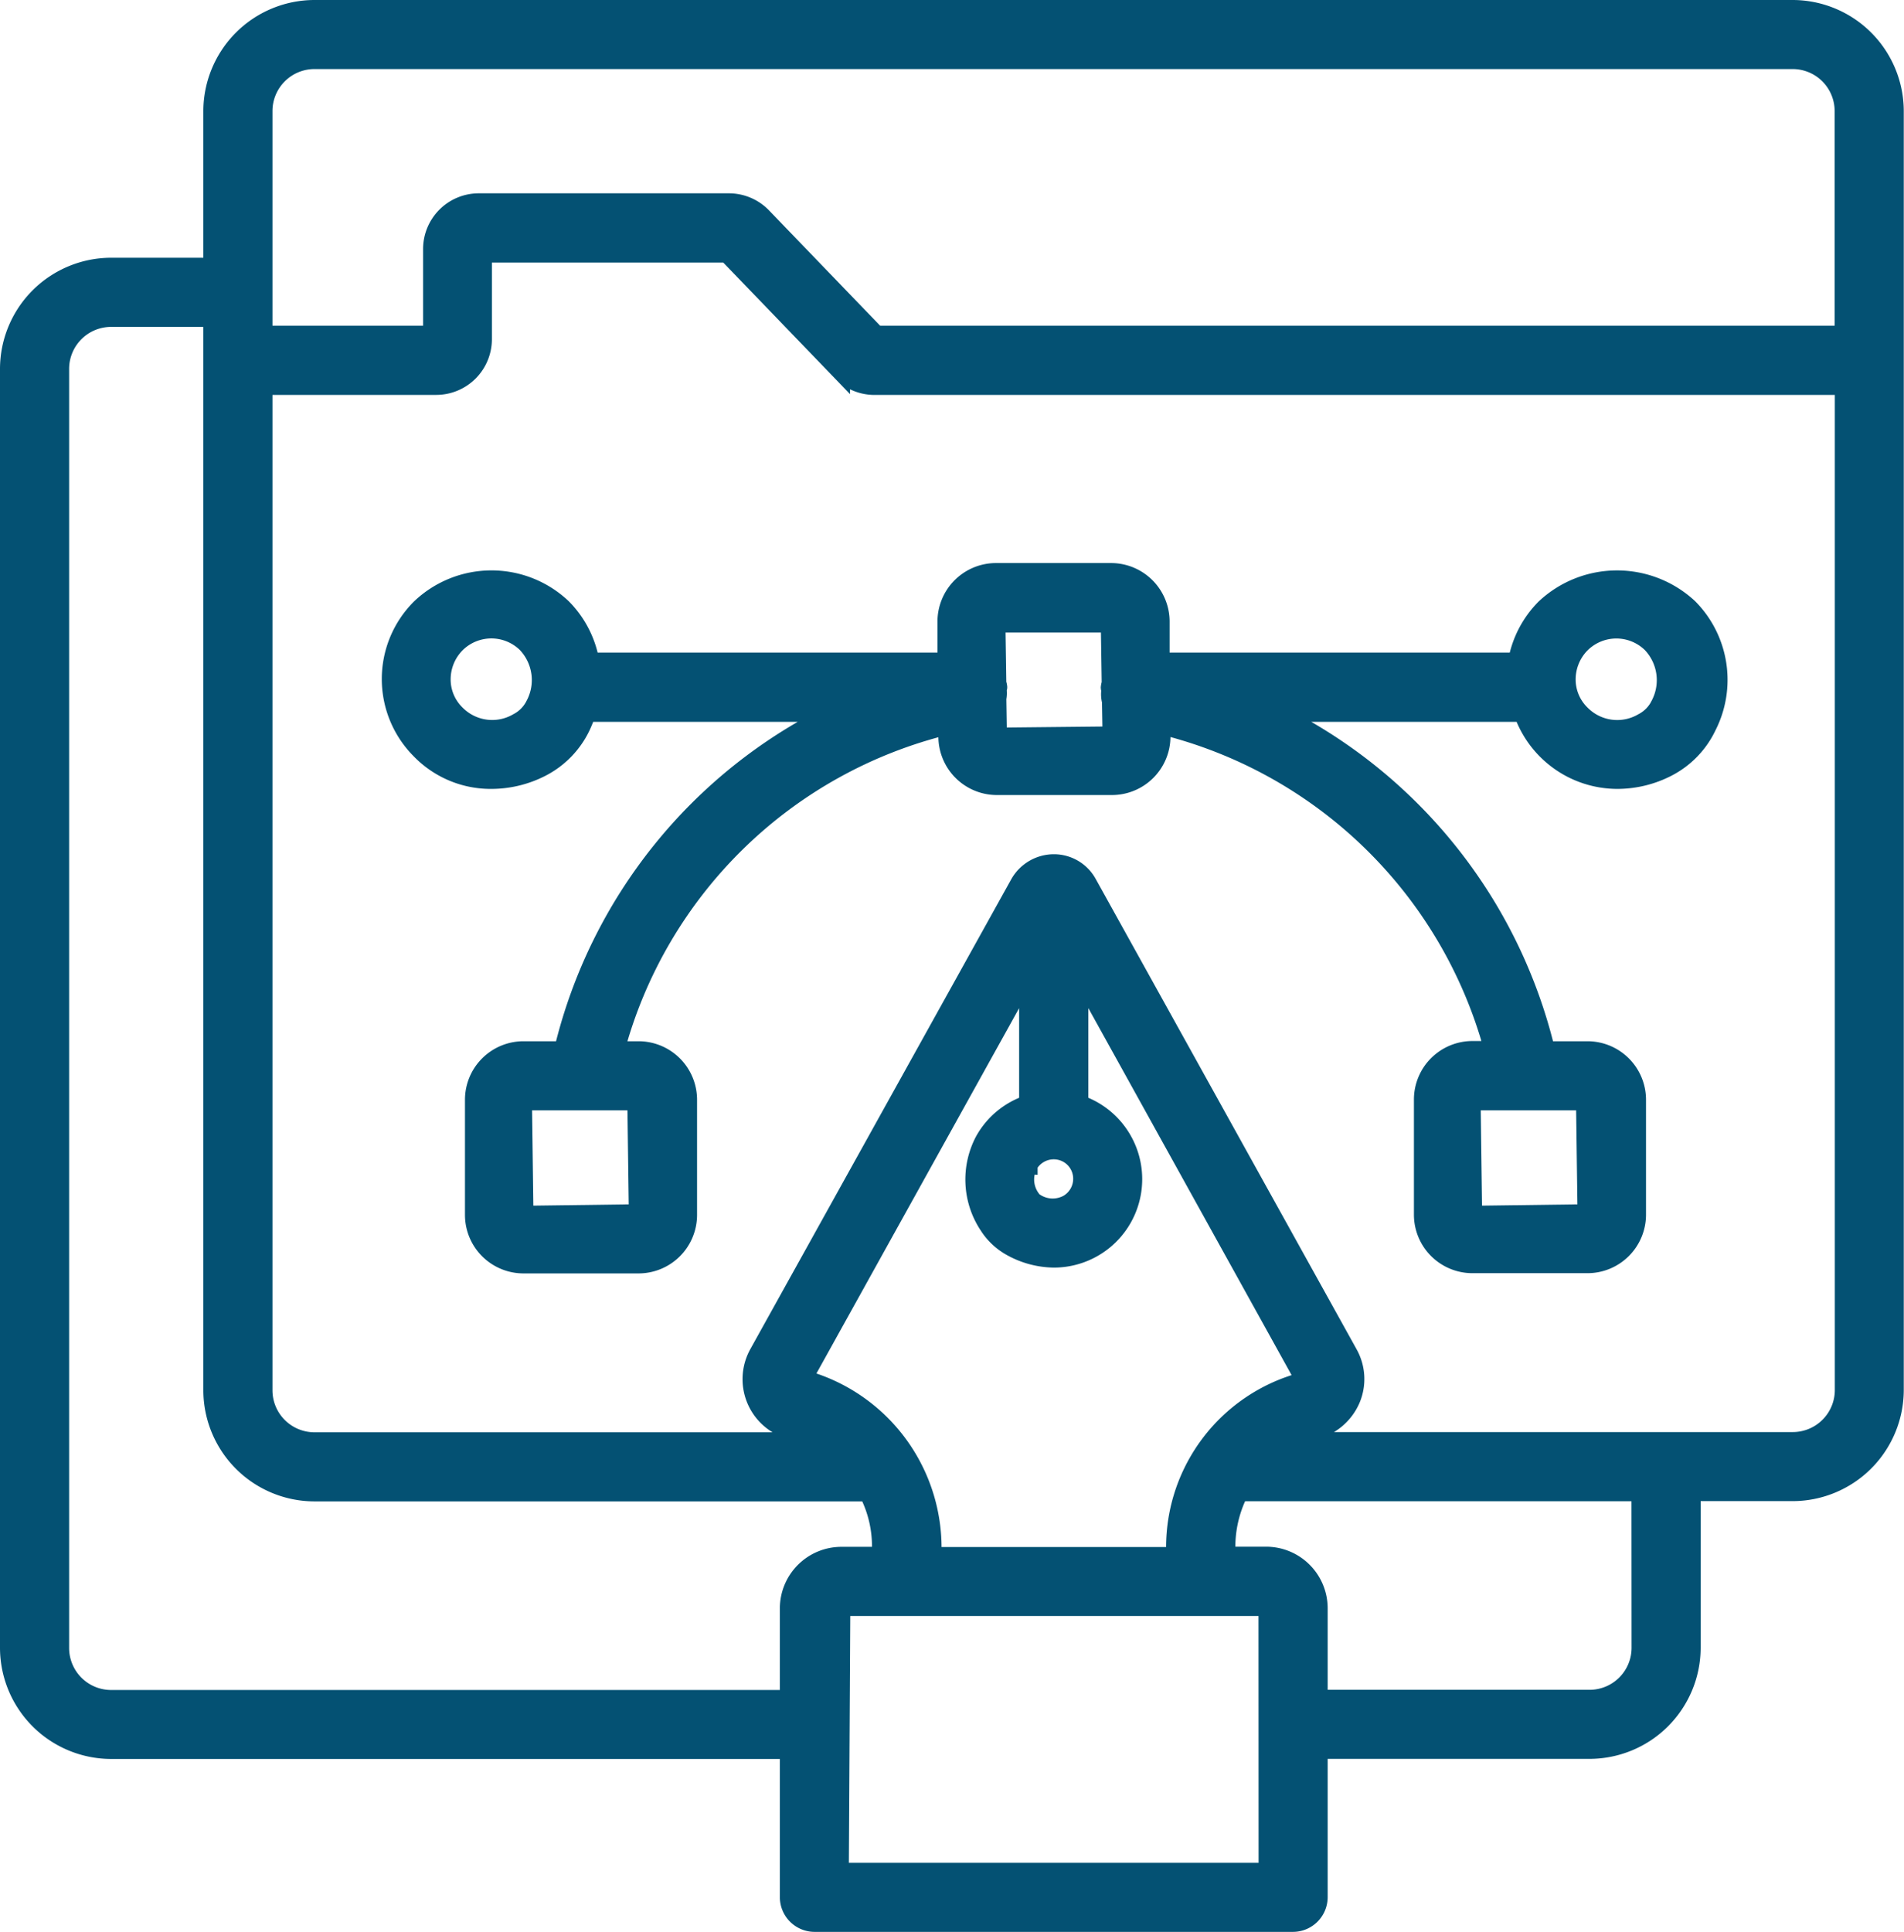 <svg xmlns="http://www.w3.org/2000/svg" width="41.92" height="42.521" viewBox="0 0 41.92 42.521">
  <g id="Group_89210" data-name="Group 89210" transform="translate(-1.73 -1.28)">
    <g id="Group_89209" data-name="Group 89209" transform="translate(1.93 1.48)">
      <path id="Path_6321" data-name="Path 6321" d="M41.2,1.48H8.652A2.25,2.25,0,0,0,6.407,3.725V7.153H4.175A2.25,2.25,0,0,0,1.93,9.4v28.15a2.25,2.25,0,0,0,2.245,2.245H19.1V43.04a.565.565,0,0,0,.561.561H30.2a.565.565,0,0,0,.561-.561V39.793h5.967a2.25,2.25,0,0,0,2.245-2.245V34.12H41.2a2.25,2.25,0,0,0,2.245-2.245V3.725A2.25,2.25,0,0,0,41.2,1.48ZM7.529,3.725A1.125,1.125,0,0,1,8.652,2.6H41.2a1.125,1.125,0,0,1,1.123,1.123V8.649h-21.3l-2.506-2.6a1.027,1.027,0,0,0-.735-.314H12.267a1.027,1.027,0,0,0-1.022,1.022V8.649H7.529ZM4.175,38.677a1.125,1.125,0,0,1-1.123-1.123V9.4A1.125,1.125,0,0,1,4.175,8.275H6.407V31.881a2.25,2.25,0,0,0,2.245,2.245H20.839a2.591,2.591,0,0,1,.281,1.4h-.869A1.156,1.156,0,0,0,19.1,36.686v1.991Zm20.2-11.753a.635.635,0,0,1,.555-.327.627.627,0,0,1,.628.628.634.634,0,0,1-.314.548.7.7,0,0,1-.728-.033.186.186,0,0,1-.08-.08A.706.706,0,0,1,24.374,26.924Zm-.007-1.343a1.738,1.738,0,0,0-.969.8,1.83,1.83,0,0,0,.094,1.878,1.4,1.4,0,0,0,.474.454,1.98,1.98,0,0,0,.969.267,1.746,1.746,0,0,0,.555-3.4V22.694l4.964,8.96a.072.072,0,0,1-.033.027,3.776,3.776,0,0,0-2.813,3.849H22.256a3.853,3.853,0,0,0-2.846-3.9l4.958-8.933Zm5.272,16.9H20.218l.033-5.833h9.354a.032.032,0,0,1,.033.033Zm8.212-4.931a1.125,1.125,0,0,1-1.123,1.123H30.761V36.679a1.156,1.156,0,0,0-1.156-1.156h-.869a2.653,2.653,0,0,1,.281-1.4h8.833ZM41.2,33h-11.1a2.415,2.415,0,0,1,.588-.241,1.191,1.191,0,0,0,.788-.675,1.142,1.142,0,0,0-.053-1.009L25.683,20.73a.85.85,0,0,0-.748-.448.879.879,0,0,0-.762.441L18.42,31.08a1.164,1.164,0,0,0,.735,1.684,2.529,2.529,0,0,1,.588.241H8.652a1.125,1.125,0,0,1-1.123-1.123V9.772h3.809A1.027,1.027,0,0,0,12.36,8.75V6.859h5.379l2.506,2.6a1.027,1.027,0,0,0,.735.314H42.327v22.1A1.126,1.126,0,0,1,41.2,33Z" transform="translate(-1.93 -1.48)" fill="#045173" stroke="#045173" stroke-width="0.4"/>
      <path id="Path_6324" data-name="Path 6324" d="M39.92,20.818A2.23,2.23,0,0,0,39.306,22H31.455v-.882a1.089,1.089,0,0,0-1.089-1.089H27.833a1.089,1.089,0,0,0-1.089,1.089V22H18.9a2.228,2.228,0,0,0-.615-1.189,2.271,2.271,0,0,0-3.127.007,2.21,2.21,0,0,0,0,3.127,2.157,2.157,0,0,0,1.564.655,2.409,2.409,0,0,0,1.1-.267,1.971,1.971,0,0,0,.882-.909,2.82,2.82,0,0,0,.12-.3h5.446a11.155,11.155,0,0,0-5.967,7.43H17.43a1.089,1.089,0,0,0-1.089,1.089v2.532a1.089,1.089,0,0,0,1.089,1.089h2.532a1.089,1.089,0,0,0,1.089-1.089V31.643a1.089,1.089,0,0,0-1.089-1.089h-.508a10.025,10.025,0,0,1,7.31-7.149v.241a1.089,1.089,0,0,0,1.089,1.089h2.532a1.089,1.089,0,0,0,1.089-1.089V23.4a10.047,10.047,0,0,1,7.31,7.149h-.461a1.089,1.089,0,0,0-1.089,1.089v2.532a1.089,1.089,0,0,0,1.089,1.089h2.532a1.089,1.089,0,0,0,1.089-1.089V31.643a1.089,1.089,0,0,0-1.089-1.089H39.94a11.177,11.177,0,0,0-5.967-7.43h5.459A2.21,2.21,0,0,0,41.511,24.6a2.409,2.409,0,0,0,1.1-.267,1.971,1.971,0,0,0,.882-.909,2.255,2.255,0,0,0-.408-2.613A2.32,2.32,0,0,0,39.92,20.818ZM17.677,22.95a.859.859,0,0,1-.374.381,1.115,1.115,0,0,1-1.356-.18,1.06,1.06,0,0,1-.321-.768,1.11,1.11,0,0,1,.321-.775A1.1,1.1,0,0,1,17.49,21.6,1.164,1.164,0,0,1,17.677,22.95Zm2.272,11.192-2.5.033-.033-2.5h2.5Zm20.887,0-2.5.033-.033-2.5h2.5ZM27.873,23.651l-.013-.842a.58.58,0,0,0,.007-.187v-.007c0-.02.013-.033.013-.053a.332.332,0,0,0-.02-.087l-.02-1.316h2.5l.02,1.316a.468.468,0,0,0-.02.094.157.157,0,0,0,.013.053v.007a.573.573,0,0,0,.013.241l.013.755Zm14.573-.7a.859.859,0,0,1-.374.381,1.115,1.115,0,0,1-1.356-.18,1.06,1.06,0,0,1-.321-.768,1.11,1.11,0,0,1,.321-.775,1.1,1.1,0,0,1,1.543-.007A1.164,1.164,0,0,1,42.446,22.95Z" transform="translate(-6.104 -7.636)" fill="#045173" stroke="#045173" stroke-width="0.4"/>
    </g>
  </g>
</svg>
